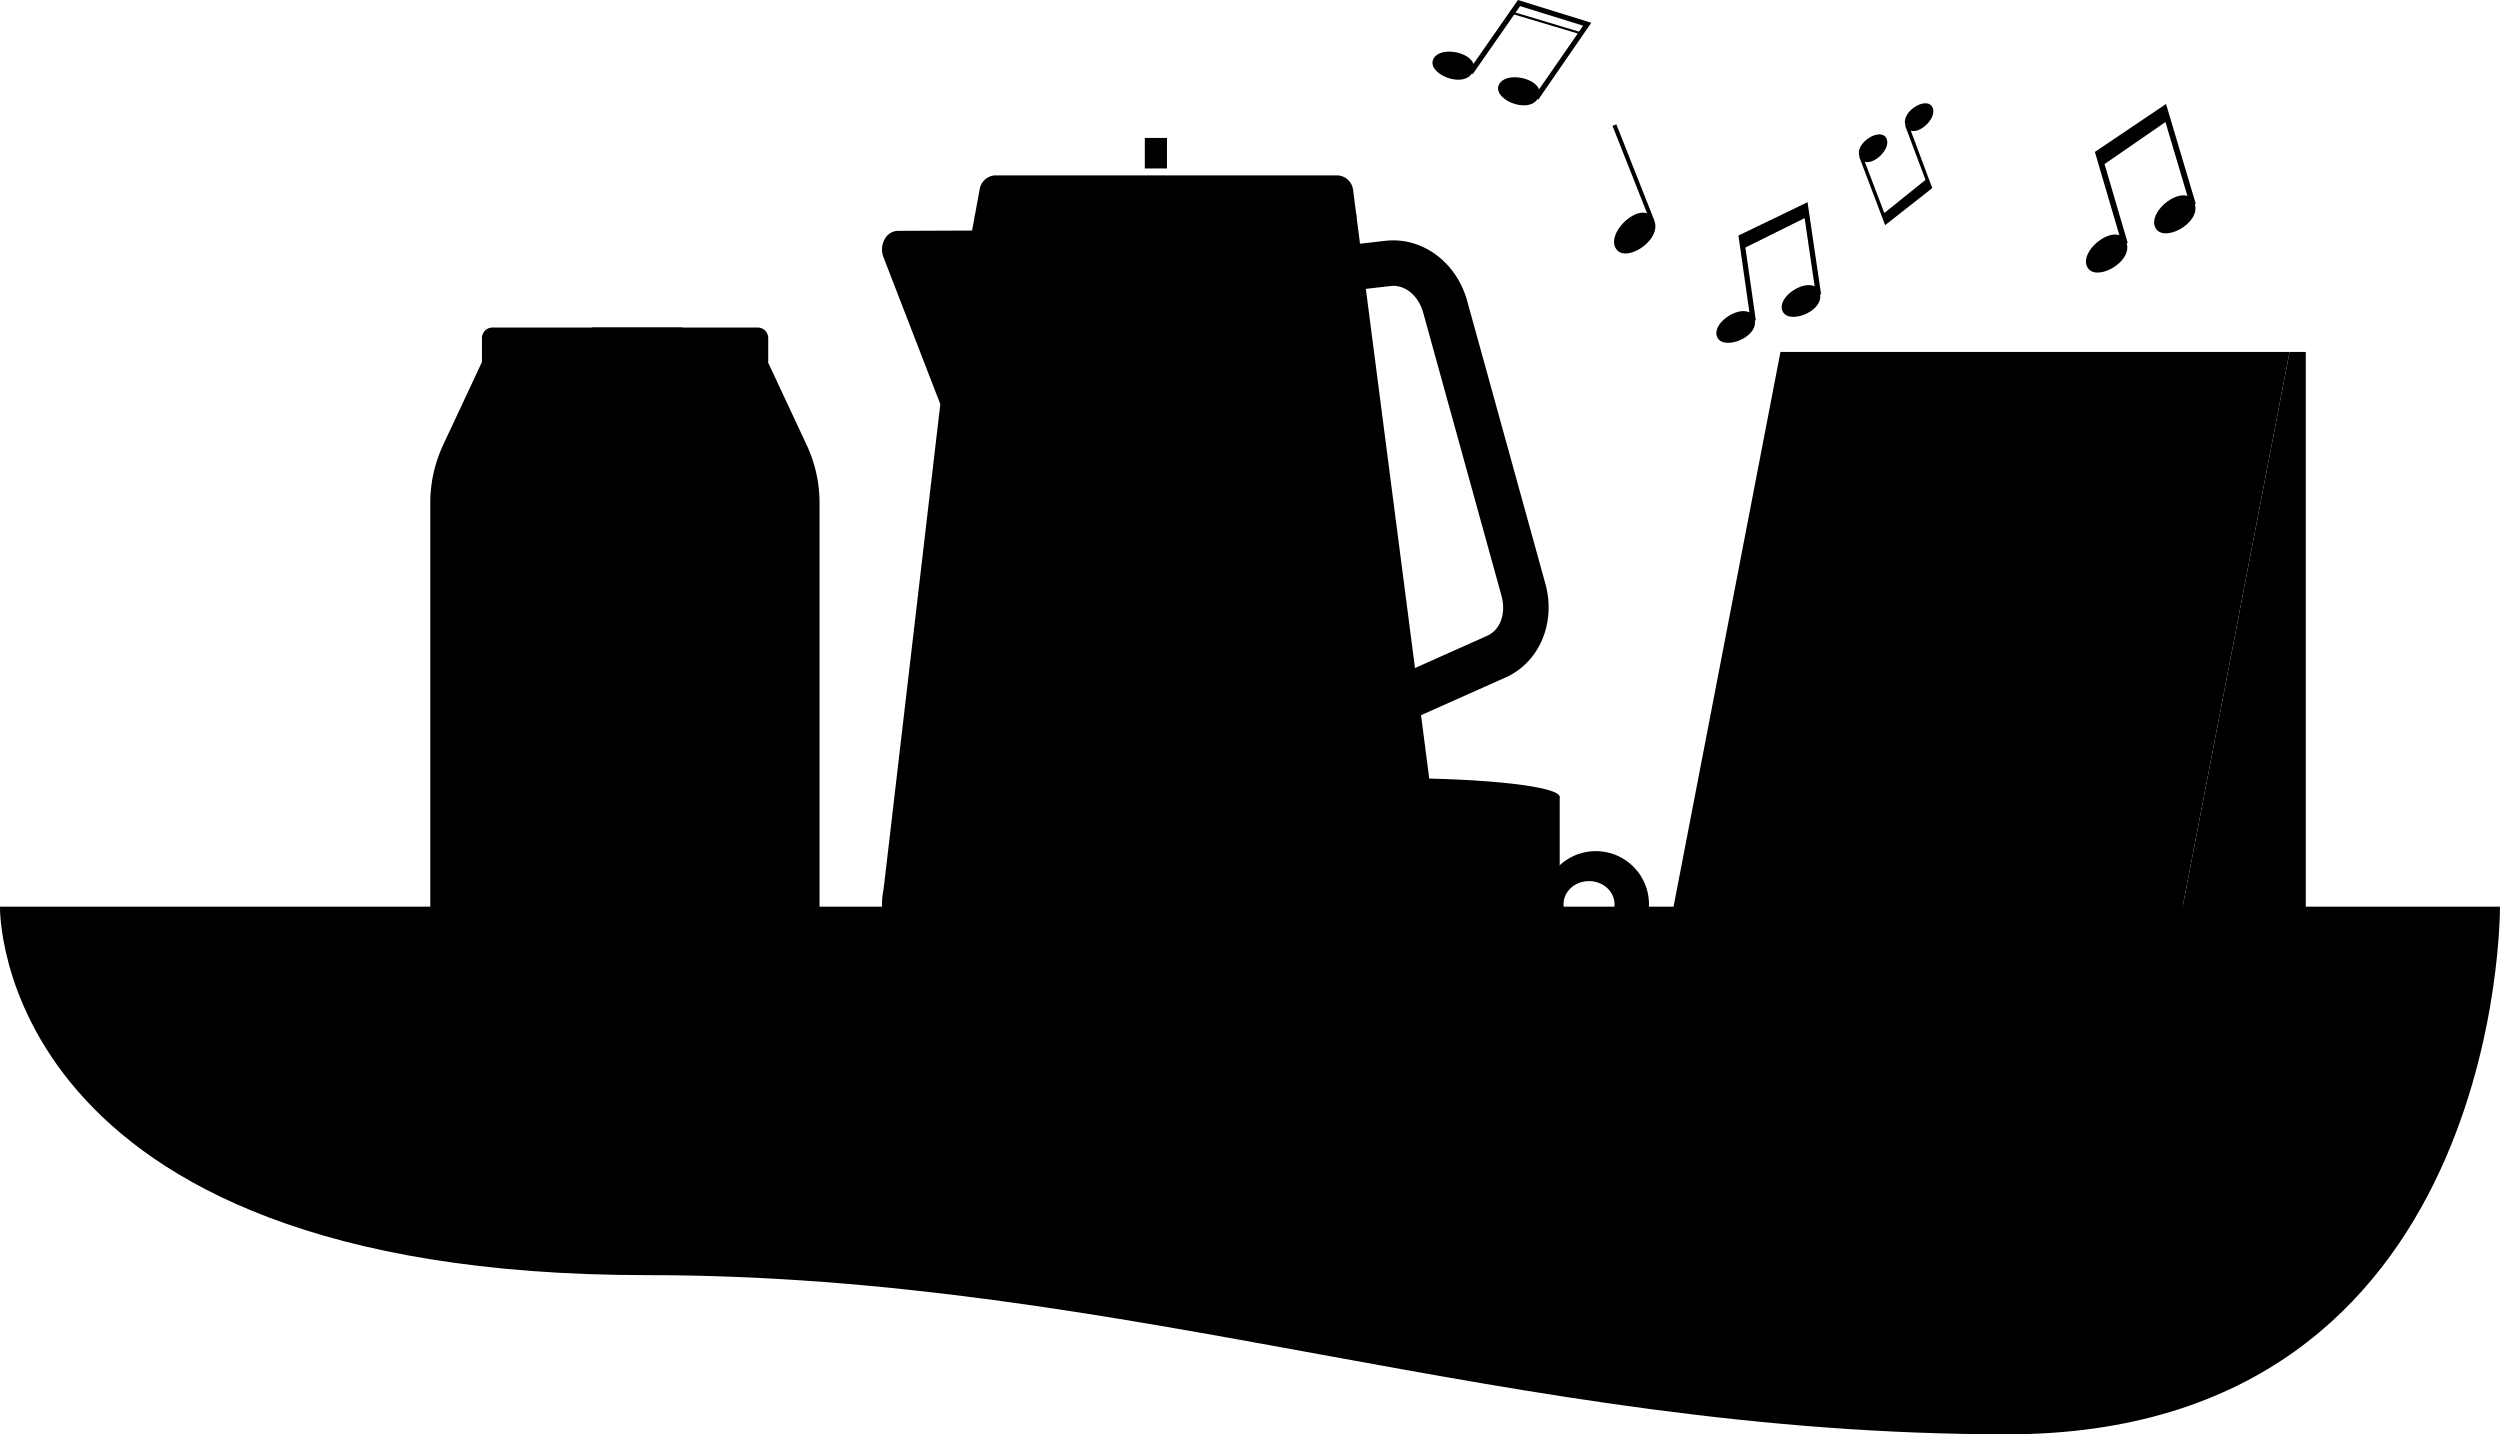 <svg xmlns="http://www.w3.org/2000/svg" viewBox="0 0 1106.02 634.55"><defs><style>.cls-1{fill:#eaeded;}.cls-2{fill:#d5dbdb;}.cls-3{fill:#889596;}.cls-4{fill:#b8dde2;}.cls-5{fill:#fff;}.cls-6{fill:#9fcbce;}.cls-7{fill:#fafafa;}.cls-8{fill:#cde6e0;}.cls-9{fill:#b4d1ca;}.cls-10{fill:#eefaf5;}.cls-11{fill:#eff5ed;}.cls-12{fill:#cee0ad;}</style></defs><title>kettle-desaturated</title><g id="Layer_2" data-name="Layer 2"><g id="kettle"><path id="background" className="cls-1" d="M1106,401.13H0s-3.86,163,286.1,163c214,0,381.91,70.42,601.91,70.42S1106,401.13,1106,401.13Z"/><g id="echo"><path id="echo-shadow" className="cls-2" d="M562.47,429.56C562.38,435.32,684.75,440,795.22,440s167.2-4.67,167.29-10.43-56.5-10.42-167-10.42S562.56,423.81,562.47,429.56Z"/><polygon id="echo-back" className="cls-3" points="1012.92 155.71 1020.09 155.71 1020.09 418.21 958.21 439.64 1012.92 155.71"/><polygon id="echo-front" className="cls-4" points="787.69 155.71 1012.92 155.71 958.21 439.64 732.97 439.64 787.69 155.71"/><polygon id="echo-display" className="cls-5" points="785.49 288.76 963.84 288.76 983.67 185.85 805.33 185.85 785.49 288.76"/><g id="echo-speaker"><polygon className="cls-6" points="741.54 431.43 952.8 431.43 976.05 310.81 764.78 310.81 741.54 431.43"/></g><ellipse id="echo-camera" className="cls-5" cx="896.38" cy="176.07" rx="2.97" ry="2.45" transform="translate(112.67 645.44) rotate(-42.03)"/><path id="echo-bezel" className="cls-5" d="M953,431.72H741.19l.07-.34,51.59-267.75h211.86l-.07.34Zm-211.15-.58H952.57L1004,164.21H793.33Z"/><g id="echo-display-text"><path className="cls-4" d="M817.5,225.31a10.11,10.11,0,0,0,4.54-1,9.64,9.64,0,0,0,3.44-2.78,10,10,0,0,0,1.88-4.06,5.68,5.68,0,0,0-.78-4.86,5.22,5.22,0,0,0-4.41-1.84,12.27,12.27,0,0,0-5.34,1.39,12.13,12.13,0,0,1,2.66-5.4,5.76,5.76,0,0,1,4.3-1.69,12.85,12.85,0,0,1,2.43.25,9.91,9.91,0,0,1,2.19.64l.74-3.44a7.52,7.52,0,0,0-2.31-.9,12.19,12.19,0,0,0-2.81-.33,10.09,10.09,0,0,0-5.49,1.56,13,13,0,0,0-4.21,4.46,22.65,22.65,0,0,0-2.59,6.87q-1.2,5.55.24,8.34T817.5,225.31Zm-1.31-10.07a9.89,9.89,0,0,1,3.65-.83,2.85,2.85,0,0,1,2.4.91,3,3,0,0,1,.33,2.6q-.78,3.62-4.05,3.61a2.3,2.3,0,0,1-2.44-1.49A9.86,9.86,0,0,1,816.19,215.24Z"/><path className="cls-4" d="M833.93,213.48a3.39,3.39,0,0,0,2.26-.83,3.8,3.8,0,0,0,1.28-2.15,2.57,2.57,0,0,0-.34-2.16,2.25,2.25,0,0,0-1.91-.83,3.41,3.41,0,0,0-2.26.83,3.73,3.73,0,0,0-1.27,2.16,2.56,2.56,0,0,0,.33,2.15A2.26,2.26,0,0,0,833.93,213.48Z"/><path className="cls-4" d="M829.47,224.42a2.26,2.26,0,0,0,1.91.83,3.44,3.44,0,0,0,2.27-.83,3.77,3.77,0,0,0,1.26-2.16,2.52,2.52,0,0,0-.33-2.15,2.25,2.25,0,0,0-1.91-.83,3.41,3.41,0,0,0-2.26.83,3.74,3.74,0,0,0-1.27,2.15A2.57,2.57,0,0,0,829.47,224.42Z"/><polygon className="cls-4" points="844.73 224.82 849.48 224.82 854.45 201.84 850.25 201.84 843.36 204.76 842.54 208.54 848.65 206.68 844.73 224.82"/><path className="cls-4" d="M867.9,224.34a9.71,9.71,0,0,0,3.57-2.71,9.11,9.11,0,0,0,1.87-3.91,5.72,5.72,0,0,0-.88-5.09,6,6,0,0,0-4.88-1.9,12.25,12.25,0,0,0-2.84.33l1.53-5.44h8.67l.82-3.78H863.15l-2.71,9.85-.65,3a48.51,48.51,0,0,1,5.33-.33,4.15,4.15,0,0,1,3,.85,2.72,2.72,0,0,1,.45,2.63,4.42,4.42,0,0,1-1.61,2.72,5.19,5.19,0,0,1-3.22.93,18.46,18.46,0,0,1-6.08-1.26l-.8,3.71a13.76,13.76,0,0,0,6.27,1.39A11.53,11.53,0,0,0,867.9,224.34Z"/><path className="cls-4" d="M883.86,210.53a14.64,14.64,0,0,0-2.85.28,10.49,10.49,0,0,0-2.5.81l-.42,1.92a15.55,15.55,0,0,1,4.85-.85,2.73,2.73,0,0,1,2.08.6,2.41,2.41,0,0,1,.2,2.08l-.39,1.81a12.38,12.38,0,0,0-3.24-.47,6.58,6.58,0,0,0-4,1.19,5.2,5.2,0,0,0-2.07,3.19,3.43,3.43,0,0,0,.49,3,3.32,3.32,0,0,0,2.77,1.11,6.91,6.91,0,0,0,2.39-.46,9.55,9.55,0,0,0,2.39-1.32l-.1,1.43h2.17l2.15-9.92a3.62,3.62,0,0,0-.48-3.29C886.7,210.88,885.53,210.53,883.86,210.53Zm0,11.19a7.46,7.46,0,0,1-4,1.4,1.73,1.73,0,0,1-1.46-.56,1.89,1.89,0,0,1-.22-1.6c.35-1.59,1.52-2.38,3.52-2.38a10.22,10.22,0,0,1,2.73.35Z"/><path className="cls-4" d="M908.7,213.37a3,3,0,0,1,.07,2l-2,9.42h2.62l2.21-10.19a3.82,3.82,0,0,0-.32-3,2.93,2.93,0,0,0-2.58-1.06,10.65,10.65,0,0,0-5.67,1.94c-.3-1.3-1.27-1.94-2.92-1.94a10.43,10.43,0,0,0-5.34,1.8l0-1.39h-2.2l-3,13.88h2.62l2.36-10.9a8.36,8.36,0,0,1,4.13-1.2,1.49,1.49,0,0,1,1.45.65,3.09,3.09,0,0,1,.07,2l-2,9.42h2.62l2.17-10,.09-.44a3.52,3.52,0,0,0,.07-.41,8.66,8.66,0,0,1,4.16-1.23A1.48,1.48,0,0,1,908.7,213.37Z"/></g></g><path id="cream-kettle-shadow" className="cls-2" d="M57.51,426.43c0,6.23,177.88,11.28,338.37,11.28s242.81-5,242.81-11.28-82.33-11.28-242.81-11.28S57.51,420.2,57.51,426.43Z"/><g id="kettle-2" data-name="kettle"><rect id="kettle-top" className="cls-3" x="506.47" y="61.03" width="9.81" height="13.5"/><path id="kettle-body" className="cls-3" d="M683.68,258.22l-34.56-125c-4.7-17.16-19.77-28.4-35.94-26.71l-11.5,1.31-3.1-24.06a7.3,7.3,0,0,0-6.94-6.17H440.35a7.29,7.29,0,0,0-6.92,6.09L430.06,102h0l-32.83.13a6.71,6.71,0,0,0-5.41,3,9.33,9.33,0,0,0-1.08,8.34L416,178.8,390.91,393.34a33,33,0,0,0,6.44,27.32,26.86,26.86,0,0,0,20.77,10.2H611.76a26.83,26.83,0,0,0,21-10.41,31.85,31.85,0,0,0,5.92-26.77l-10-77.28,37.79-16.86C681.19,292.73,688.41,275.37,683.68,258.22Zm-25.61,23L626,295.55,604.26,127.79l11.1-1.26c6.32-.65,12.22,4.28,14.33,12l34.57,125C666.39,271.29,663.84,278.55,658.07,281.21Z"/><polygon id="kettle-line" className="cls-7" points="600.15 95.99 431.16 95.99 431.35 94.99 600.02 94.99 600.15 95.99"/></g><g id="mug"><path id="mug-shadow" className="cls-2" d="M655.68,468.25c0,1.76-20.16,3.19-73.75,3.19s-120.3-1.43-120.3-3.19,66.71-3.19,120.3-3.19S655.68,466.49,655.68,468.25Z"/><g id="mug-body"><path id="mug-body-container" className="cls-4" d="M587.75,352.54h60A42.23,42.23,0,0,1,690,394.77V470a0,0,0,0,1,0,0H545.52a0,0,0,0,1,0,0V394.77A42.23,42.23,0,0,1,587.75,352.54Z" transform="translate(1235.54 822.5) rotate(180)"/></g><ellipse id="mug-interior" className="cls-6" cx="617.77" cy="352.54" rx="72.25" ry="8.26"/><path id="mug-handle" className="cls-4" d="M706,376.55a23.52,23.52,0,1,0,23.52,23.51A23.52,23.52,0,0,0,706,376.55Zm-3,33.77c-6.23,0-11.28-4.59-11.28-10.26s5.05-10.25,11.28-10.25,11.28,4.59,11.28,10.25S709.17,410.32,702.94,410.32Z"/></g><g id="cream"><path id="cream-package-side" className="cls-8" d="M356.84,196.79,339.7,160.13h.17V149.5a4.7,4.7,0,0,0-4.79-4.61H218a4.7,4.7,0,0,0-4.78,4.61v10.63L232.9,209l-9.81,212.3H352.52a9.87,9.87,0,0,0,10.05-9.67V222.45A60.4,60.4,0,0,0,356.84,196.79Z"/><path id="cream-package-front" className="cls-9" d="M213.23,160.13l-17.15,36.66a60.54,60.54,0,0,0-5.72,25.66V411.66a9.86,9.86,0,0,0,10,9.67H227a9.87,9.87,0,0,0,10.05-9.67V222.45a60.54,60.54,0,0,0-5.72-25.66Z"/><g id="cream-labels"><rect className="cls-10" x="246.74" y="260.17" width="33.96" height="11.16"/><rect className="cls-10" x="246.74" y="277.39" width="108.55" height="17.44"/><rect className="cls-10" x="246.47" y="402.6" width="20.96" height="7.24"/><ellipse className="cls-11" cx="301.01" cy="337.69" rx="31.25" ry="30.09"/><polygon className="cls-11" points="302.01 144.89 302.13 160.13 323.06 208.14 282.88 208.14 261.95 160.13 261.95 144.89 302.01 144.89"/></g><rect id="cream-fold" className="cls-5" x="213.23" y="159.56" width="126.48" height="1.14"/></g><g id="music"><path id="music-eigth-yellow" className="cls-12" d="M855,47.61c-2.45-5.47-14.35,1.9-11.95,7.9l-.2.07,9,24L833.64,94.24,825,71.56c4.34,1.37,11.59-5.84,9.64-10.2-2.46-5.48-14.38,1.92-11.94,7.91l-.18.07L834,99.6l20.85-16.39L845.35,57.8C849.68,59.23,857,52,855,47.61Z"/><path id="music-eighth-yellow" className="cls-8" d="M971.42,90.15,958.27,46,926.79,67.21l10.83,36.85c-6-2.13-16.75,7.17-14.46,13.47,2.89,8,20.44-1.21,17.68-9.92l.48-.14L931.06,72.58,958,54l9.74,32.69c-6-2-16.7,7.22-14.42,13.49,2.9,8,20.49-1.23,17.67-9.94Z"/><path id="music-eighth-orange" className="cls-4" d="M805.67,130.23l-6-40.77-30.58,14.75,4.87,34c-5.05-2.65-15.75,4.21-14.53,10.07,1.54,7.42,18.25,1.55,16.92-6.51l.44-.07-4.61-32.2,26.2-13,4.43,30.19c-5.07-2.59-15.71,4.25-14.49,10.09,1.55,7.43,18.29,1.54,16.91-6.54Z"/><path id="music-eighth-yellow-2" data-name="music-eighth-yellow" className="cls-12" d="M704,10.07,671.54,0,651.88,28.26c-1.89-5.39-14.42-7.68-17.53-2.55-3.94,6.5,12.33,13.61,16.85,6.79l.37.26L669.89,6.43,698,14.82,680.88,39.54c-2-5.35-14.42-7.6-17.52-2.49-3.94,6.51,12.36,13.62,16.87,6.76l.34.24ZM670.49,5.56l2-2.85,27.87,8.64L698.55,14Z"/><path id="music-quarter-pink" className="cls-8" d="M731.85,97.61l.07,0L715.08,55l-1.7.67L728.69,94.4c-6.33-2.29-17.1,8.61-14.11,15C718.28,117.37,735.53,106.31,731.85,97.61Z"/></g></g></g></svg>